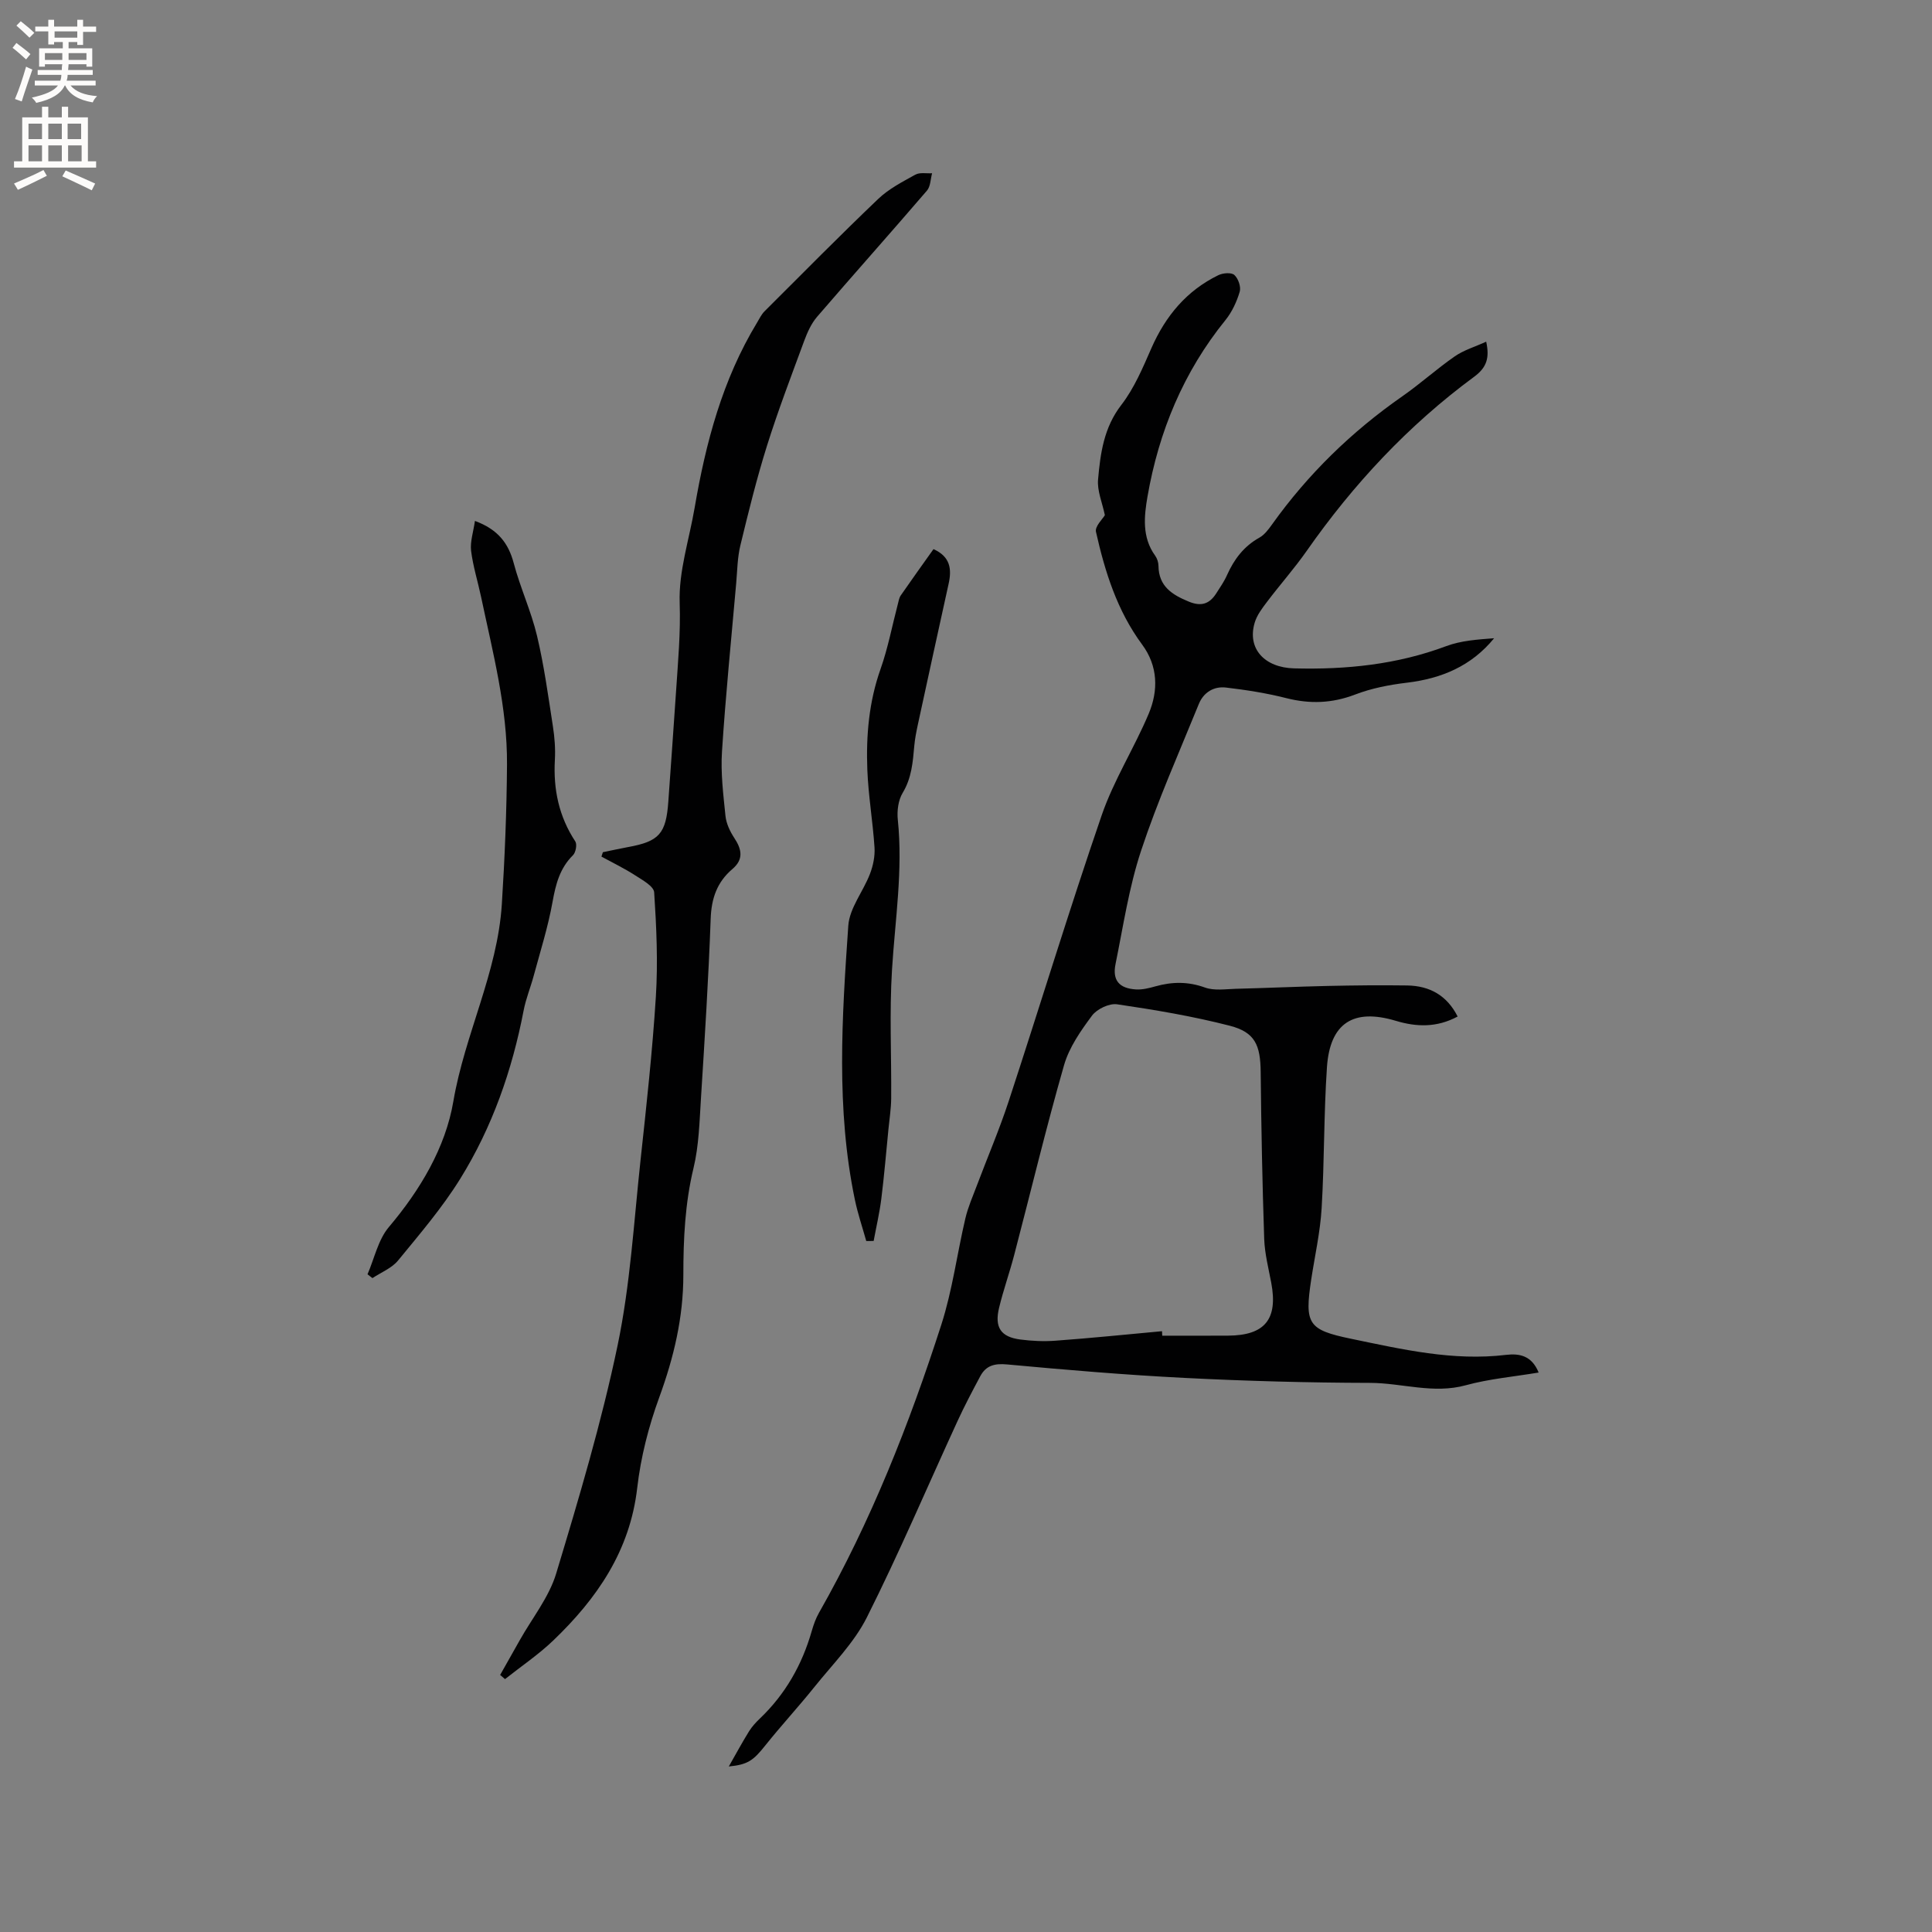 <svg enable-background="new 0 0 400 400" viewBox="0 0 400 400" xmlns="http://www.w3.org/2000/svg"><rect x="0" y="0" width="400" height="400" fill="#808080" stroke="none"/><g fill="#010102"><path d="m228.75 106.66c-.54-2.6-1.61-5.04-1.41-7.36.48-5.43 1.19-10.78 4.83-15.48 2.67-3.46 4.44-7.69 6.22-11.75 2.93-6.66 7.29-11.9 13.86-15.1.94-.46 2.7-.6 3.31-.04.81.73 1.41 2.47 1.11 3.47-.62 2.08-1.6 4.2-2.96 5.88-8.69 10.73-13.79 23.06-16.13 36.51-.7 4.03-1.19 8.45 1.59 12.26.41.57.67 1.39.68 2.1.05 4.24 2.8 5.98 6.28 7.41 2.55 1.05 4.25.5 5.65-1.66.8-1.25 1.66-2.48 2.26-3.83 1.46-3.27 3.48-5.96 6.69-7.75 1.05-.58 1.88-1.69 2.61-2.71 7.45-10.44 16.49-19.24 27.01-26.57 3.73-2.6 7.12-5.68 10.86-8.27 1.86-1.29 4.15-1.96 6.49-3.03.71 3.27.18 5.3-2.5 7.27-13.6 10.02-24.99 22.22-34.67 36.06-2.55 3.64-5.52 6.98-8.2 10.53-1.01 1.33-2.1 2.76-2.56 4.32-1.61 5.42 2.09 9.31 8.17 9.46 10.79.28 21.3-.79 31.5-4.61 3.08-1.15 6.51-1.37 9.9-1.63-4.72 5.78-10.91 8.35-18.08 9.21-3.62.43-7.32 1.15-10.7 2.45-4.79 1.83-9.38 1.98-14.29.73-4.07-1.03-8.26-1.69-12.44-2.18-2.51-.3-4.64.99-5.62 3.39-4.1 10.09-8.55 20.07-11.96 30.39-2.51 7.58-3.69 15.6-5.29 23.46-.69 3.37.75 5.05 4.23 5.26 1.33.08 2.73-.27 4.04-.64 3.46-.97 6.76-1.01 10.25.25 1.92.69 4.25.32 6.4.26 6.31-.16 12.63-.45 18.94-.59 5.5-.12 11.01-.18 16.51-.1 4.67.07 8.25 2.06 10.46 6.43-4.32 2.32-8.51 2.18-12.8.89-8.77-2.63-13.63.43-14.26 9.6-.66 9.72-.52 19.49-1.1 29.22-.3 4.95-1.41 9.84-2.16 14.76-1.39 9.18-.68 10.4 8.27 12.25 10.57 2.19 21.12 4.65 32.08 3.33 2.71-.32 5.3.11 6.74 3.66-5.21.87-10.27 1.31-15.08 2.63-6.73 1.85-13.21-.47-19.81-.49-12.82-.03-25.65-.38-38.45-1.03-12.26-.62-24.51-1.66-36.73-2.79-2.59-.24-4.35.23-5.53 2.43-1.64 3.07-3.27 6.15-4.72 9.31-6.23 13.55-12.07 27.3-18.76 40.62-2.65 5.28-7.08 9.7-10.84 14.39-3.3 4.12-6.89 8-10.18 12.12-2.48 3.11-3.6 3.99-7.57 4.37 1.51-2.65 2.78-5.01 4.19-7.28.61-.98 1.42-1.86 2.26-2.66 5.26-5.03 8.71-11.1 10.71-18.06.38-1.32.84-2.65 1.52-3.83 10.75-18.91 18.69-39.04 25.33-59.67 2.29-7.12 3.25-14.66 4.97-21.98.55-2.34 1.54-4.57 2.39-6.83 2.19-5.82 4.65-11.55 6.59-17.46 6.47-19.71 12.51-39.57 19.25-59.19 2.5-7.26 6.74-13.9 9.73-21.01 2.02-4.81 1.93-9.87-1.37-14.32-5.16-6.98-7.69-15.04-9.55-23.33-.26-1.12 1.39-2.67 1.84-3.45zm11.83 168.95c.02.31.04.62.05.93 4.55 0 9.11.02 13.66-.01 7.61-.05 10.32-3.42 8.91-10.93-.57-3.02-1.35-6.04-1.46-9.08-.39-11.52-.61-23.06-.73-34.59-.06-5.53-1.15-8.21-6.39-9.56-7.65-1.97-15.5-3.29-23.33-4.44-1.63-.24-4.17.97-5.19 2.33-2.34 3.14-4.74 6.58-5.8 10.27-3.73 13-6.88 26.17-10.31 39.26-.96 3.68-2.25 7.28-3.14 10.97-.98 4.06.35 6.04 4.38 6.57 2.39.31 4.86.43 7.27.25 7.38-.54 14.73-1.29 22.08-1.97z"/><path d="m103.55 346.78c1.36-2.4 2.72-4.81 4.07-7.21 2.57-4.58 6.05-8.88 7.53-13.79 4.71-15.59 9.38-31.27 12.71-47.19 2.63-12.59 3.37-25.58 4.76-38.42 1.22-11.26 2.46-22.53 3.17-33.83.45-7.17.12-14.41-.35-21.58-.08-1.28-2.45-2.57-3.97-3.55-2.22-1.43-4.62-2.59-6.95-3.86.1-.3.2-.61.3-.91 1.73-.35 3.46-.74 5.19-1.06 6.47-1.17 7.89-2.77 8.36-9.43.53-7.6 1.1-15.2 1.6-22.8.4-6.1.96-12.12.75-18.32-.23-6.53 1.98-13.14 3.1-19.72 2.3-13.44 5.75-26.49 12.91-38.3.49-.81.91-1.72 1.57-2.37 7.8-7.79 15.55-15.64 23.53-23.26 2.18-2.08 5.01-3.54 7.68-5.02.93-.51 2.3-.22 3.47-.29-.33 1.21-.32 2.73-1.06 3.59-7.53 8.77-15.23 17.39-22.77 26.15-1.18 1.38-1.99 3.18-2.63 4.91-2.67 7.24-5.43 14.46-7.74 21.82-2.12 6.76-3.82 13.66-5.49 20.56-.62 2.55-.64 5.24-.87 7.87-1.02 11.61-2.19 23.21-2.94 34.83-.29 4.41.27 8.89.72 13.31.16 1.58.93 3.22 1.82 4.57 1.56 2.35 1.98 4.44-.38 6.44-3.18 2.7-4.35 6.07-4.5 10.27-.45 12.4-1.23 24.78-2.01 37.16-.31 4.86-.42 9.82-1.55 14.51-1.76 7.31-2.1 14.69-2.1 22.07 0 8.85-1.97 17.11-4.99 25.38-2.2 6.01-3.83 12.39-4.56 18.74-1.5 13.05-8.33 22.91-17.38 31.59-3.07 2.94-6.65 5.35-9.99 8-.33-.27-.67-.56-1.01-.86z"/><path d="m98.33 107.85c4.78 1.77 6.94 4.62 8.04 8.78 1.35 5.08 3.61 9.93 4.82 15.03 1.46 6.15 2.31 12.44 3.28 18.7.36 2.29.54 4.66.41 6.97-.34 6.1.83 11.72 4.23 16.88.4.61.1 2.28-.48 2.85-2.73 2.7-3.57 5.99-4.23 9.66-.92 5.15-2.52 10.19-3.89 15.26-.65 2.43-1.63 4.78-2.1 7.24-2.38 12.38-6.5 24.16-13.14 34.86-3.72 5.99-8.37 11.42-12.86 16.9-1.31 1.59-3.51 2.45-5.3 3.64-.34-.26-.68-.52-1.02-.79 1.43-3.3 2.2-7.16 4.42-9.78 6.52-7.71 11.73-16.49 13.35-26.02 2.38-13.93 9.14-26.67 10.04-40.83.61-9.61 1-19.25 1.07-28.88.08-11.82-2.94-23.23-5.36-34.71-.68-3.21-1.68-6.37-2.08-9.6-.21-1.9.48-3.89.8-6.16z"/><path d="m193.27 113.69c3.51 1.57 3.81 4.16 3.12 7.23-2.15 9.71-4.26 19.43-6.37 29.15-.31 1.45-.6 2.91-.73 4.39-.3 3.36-.55 6.64-2.41 9.71-.91 1.51-1.19 3.72-1 5.53 1.09 10.43-.56 20.72-1.2 31.07-.55 8.86-.1 17.77-.17 26.66-.02 2.1-.35 4.19-.56 6.29-.48 4.82-.88 9.66-1.48 14.46-.37 2.94-1.05 5.83-1.59 8.75-.51 0-1.02.01-1.53.01-.8-2.85-1.76-5.67-2.36-8.56-3.92-18.81-2.67-37.8-1.36-56.72.25-3.66 3.1-7.1 4.49-10.74.65-1.69 1.05-3.64.94-5.43-.35-5.39-1.28-10.75-1.49-16.14-.27-7.06.33-14.04 2.74-20.84 1.54-4.36 2.4-8.96 3.58-13.45.16-.61.26-1.28.6-1.78 2.22-3.21 4.49-6.37 6.78-9.59z"/></g><path d="m2.6 9.9.8-1c.9.7 1.9 1.4 2.9 2.3l-.9 1.1c-1.1-1-2-1.8-2.8-2.4zm.5 10.6c.9-2.1 1.6-4.3 2.3-6.7.4.2.8.4 1.3.6-.7 2.1-1.5 4.3-2.2 6.6zm.3-15.2.9-.9c1 .8 2 1.6 2.8 2.4l-1 1c-.9-.9-1.8-1.7-2.7-2.5zm12.6-1.2h1.2v1.4h2.7v1.1h-2.7v2.7h-1.2v-.6h-1.8v1.3h4.9v3.8h-1.2v-.5h-3.7c0 .4-.1.9-.1 1.2h5.1v1h-5.2c0 .5-.1.9-.2 1.2h6v1h-5.2c1.1 1.3 2.9 2 5.5 2.2-.4.4-.7.8-.9 1.3-2.9-.5-4.8-1.6-5.7-3.5h-.1c-.8 1.7-2.7 2.9-5.9 3.6-.2-.4-.6-.8-.9-1.1 2.8-.6 4.6-1.4 5.4-2.5h-4.8v-1h5.3c.1-.3.2-.7.2-1.2h-4.9v-1h5c0-.4 0-.8.1-1.2h-3.6v.5h-1.2v-3.8h4.9v-1.3h-1.8v.5h-1.2v-2.7h-2.7v-1h2.7v-1.4h1.2v1.4h4.8zm-6.7 8.3h3.6c0-.4 0-.9 0-1.4h-3.6zm1.9-4.6h4.8v-1.3h-4.7v1.3zm6.7 3.2h-3.7v1.4h3.7z" fill="#fcfbfa"/><path d="m8.7 22.1h1.3v2.2h2.8v-2.2h1.3v2.2h4.1v9.1h1.7v1.3h-17v-1.3h1.7v-9.1h4.1zm.3 13.1.7 1.2c-1.8.9-3.8 1.9-6 2.9-.2-.4-.5-.8-.8-1.3 2.3-1 4.4-1.9 6.1-2.8zm-3.1-6.4h2.8v-3.2h-2.8zm0 4.6h2.8v-3.3h-2.8zm4.1-4.6h2.8v-3.2h-2.8zm0 4.6h2.8v-3.3h-2.8zm3.6 1.9c2.1.9 4.1 1.8 6.1 2.7l-.7 1.4c-2.2-1.1-4.2-2-6.1-2.9zm3.2-9.7h-2.8v3.2h2.8zm-2.7 7.8h2.8v-3.3h-2.8z" fill="#fcfbfa"/></svg>